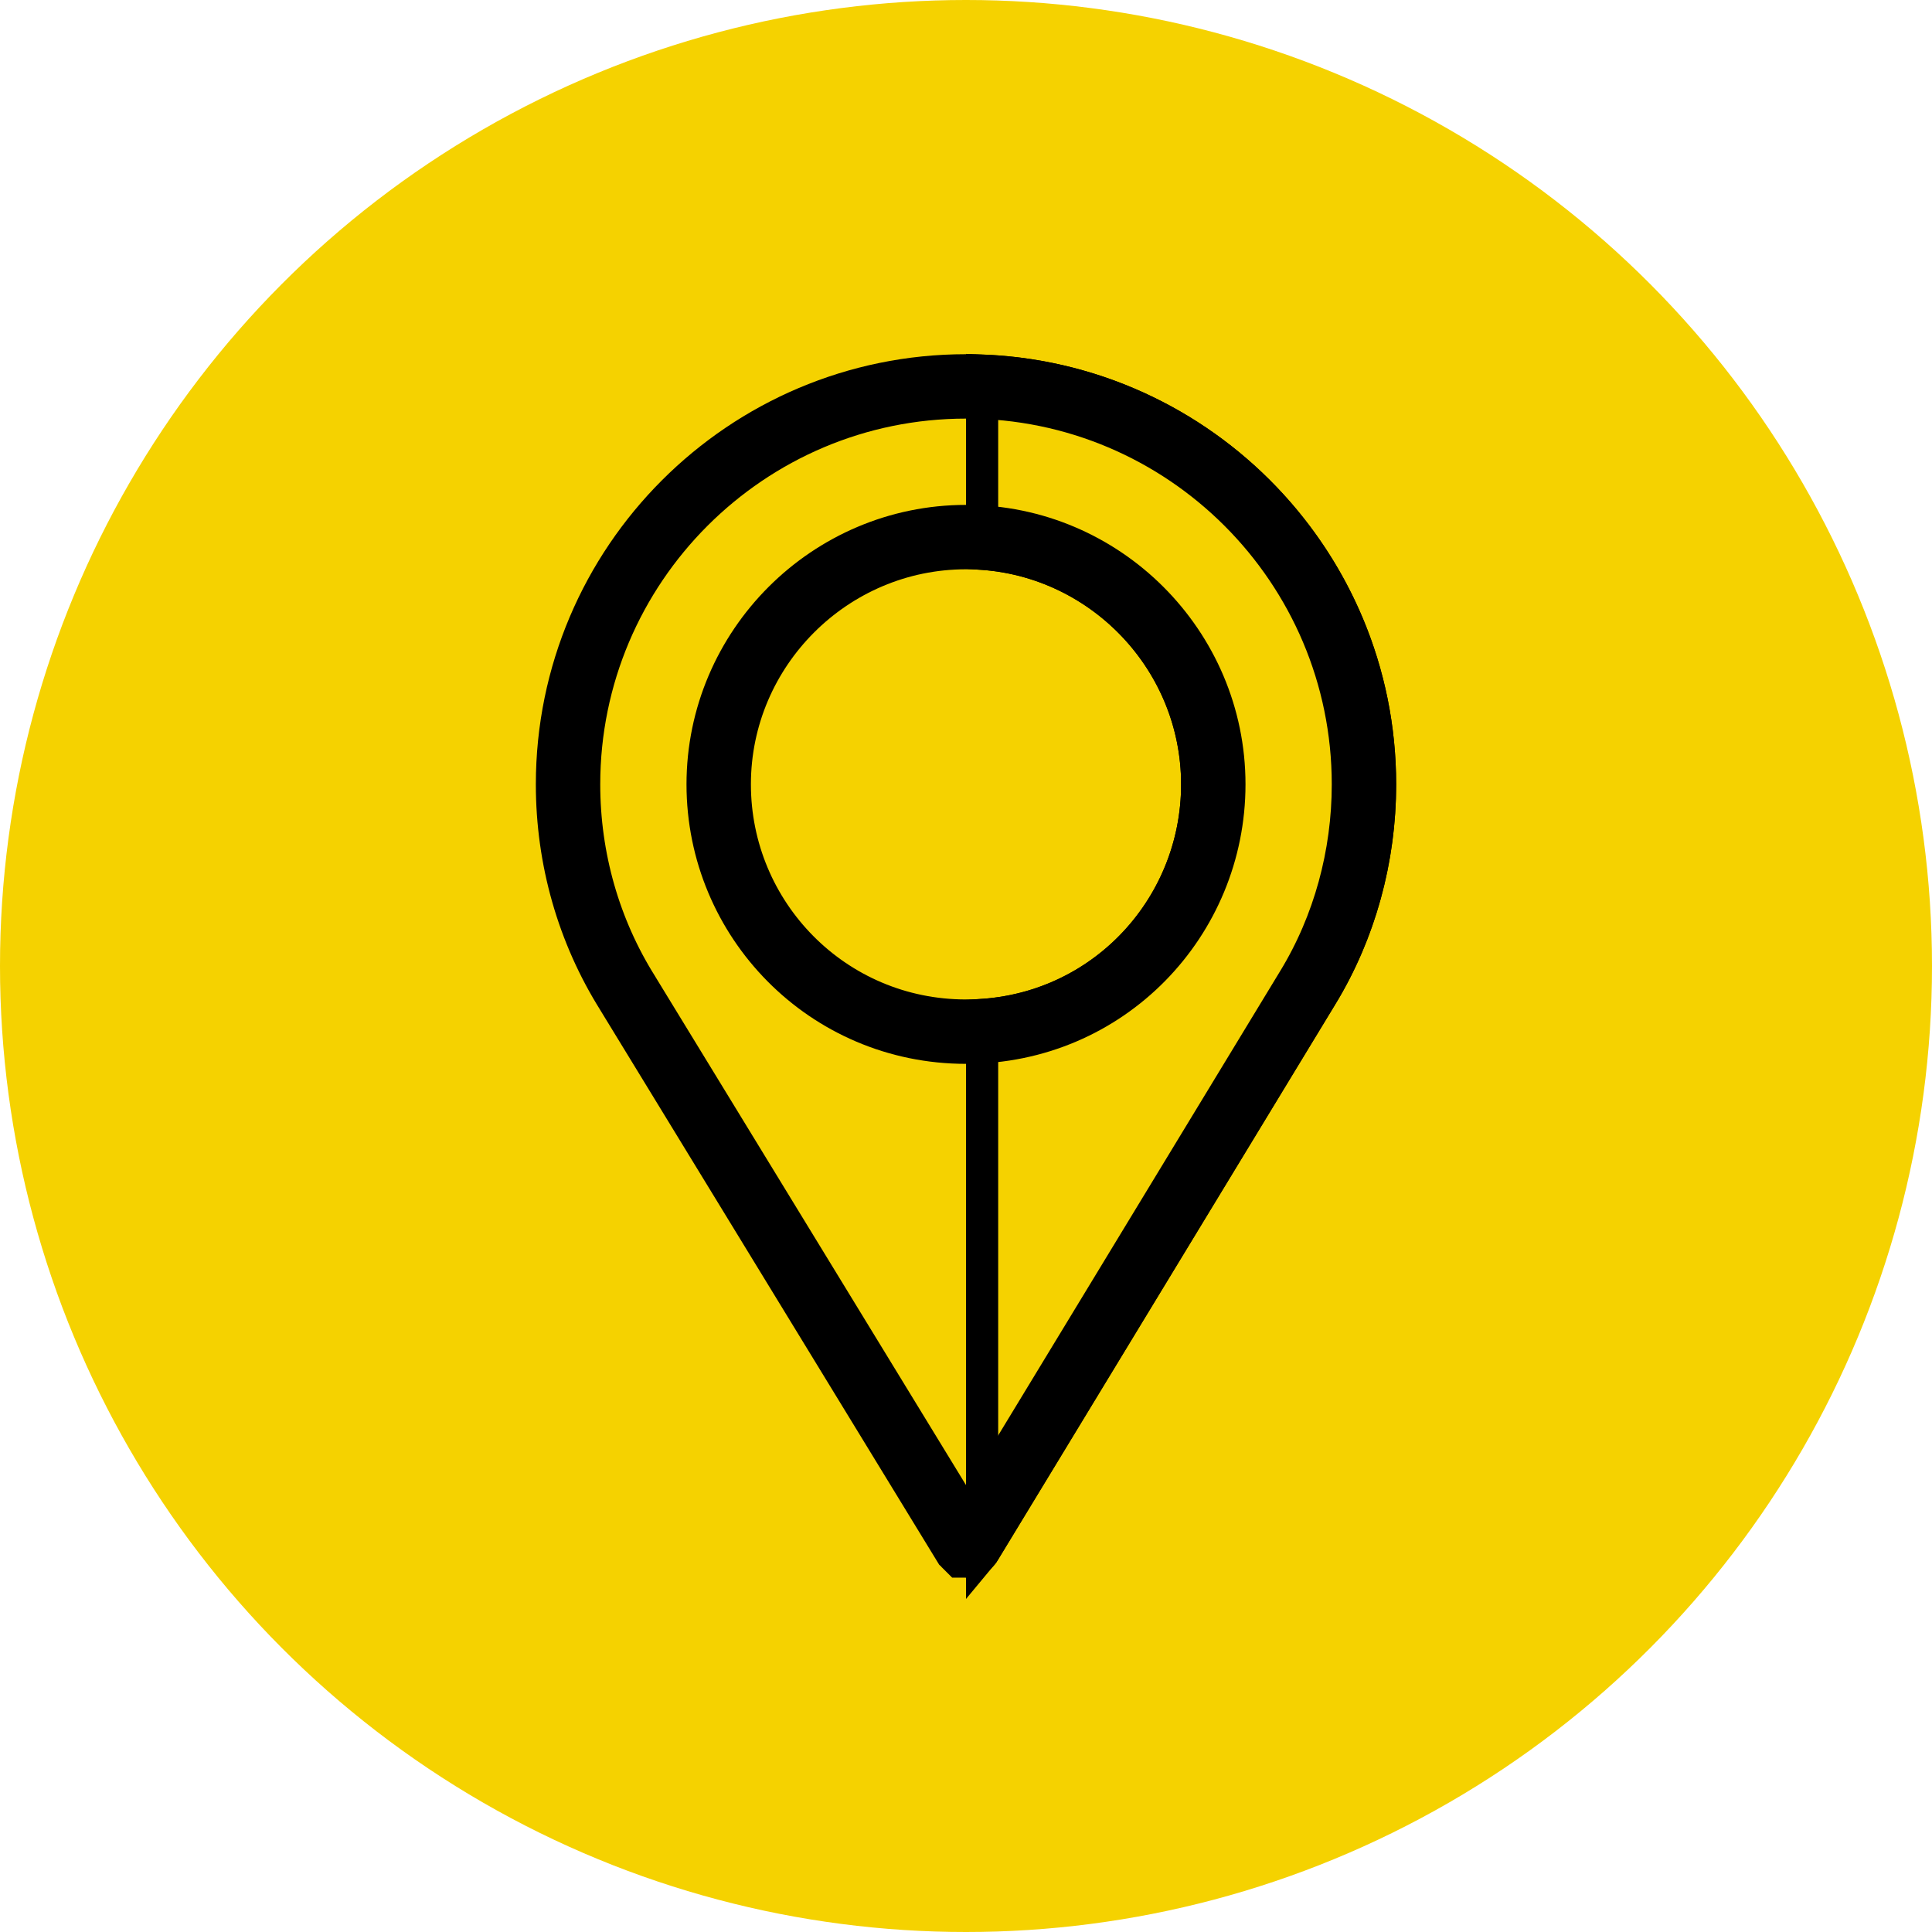 <svg width="60" height="60" viewBox="0 0 60 60" fill="none" xmlns="http://www.w3.org/2000/svg">
<circle cx="30" cy="30" r="30" fill="#F5D200"/>
<path d="M19.498 30.852L19.498 30.852L19.492 30.841C18.28 28.91 17.641 26.668 17.641 24.359C17.641 17.542 23.182 12 30 12C36.818 12 42.359 17.542 42.359 24.359C42.359 26.587 41.761 28.789 40.613 30.675L40.612 30.676L30.132 47.933L30.127 47.942L30.122 47.951C30.11 47.971 30.098 47.981 30.08 47.989C30.058 47.999 30.031 48.002 30.008 47.999L30 47.997L29.993 47.996C29.988 47.996 29.986 47.995 29.985 47.995C29.984 47.994 29.983 47.994 29.982 47.993C29.98 47.992 29.966 47.982 29.947 47.951C29.946 47.95 29.946 47.95 29.946 47.95L19.498 30.852ZM22.32 24.359C22.32 28.555 25.699 32.039 30 32.039C34.352 32.039 37.68 28.526 37.68 24.359C37.68 20.133 34.226 16.68 30 16.68C25.774 16.68 22.32 20.133 22.32 24.359Z" stroke="black" stroke-width="2"/>
<path d="M30.554 48.202C30.538 48.23 30.52 48.256 30.5 48.28V31.522C34.321 31.266 37.18 28.096 37.18 24.359C37.18 20.577 34.219 17.456 30.5 17.197V11.51C37.363 11.773 42.859 17.433 42.859 24.359C42.859 26.676 42.237 28.968 41.04 30.935L41.039 30.935L30.56 48.192L30.56 48.192L30.554 48.202Z" stroke="black"/>
</svg>
